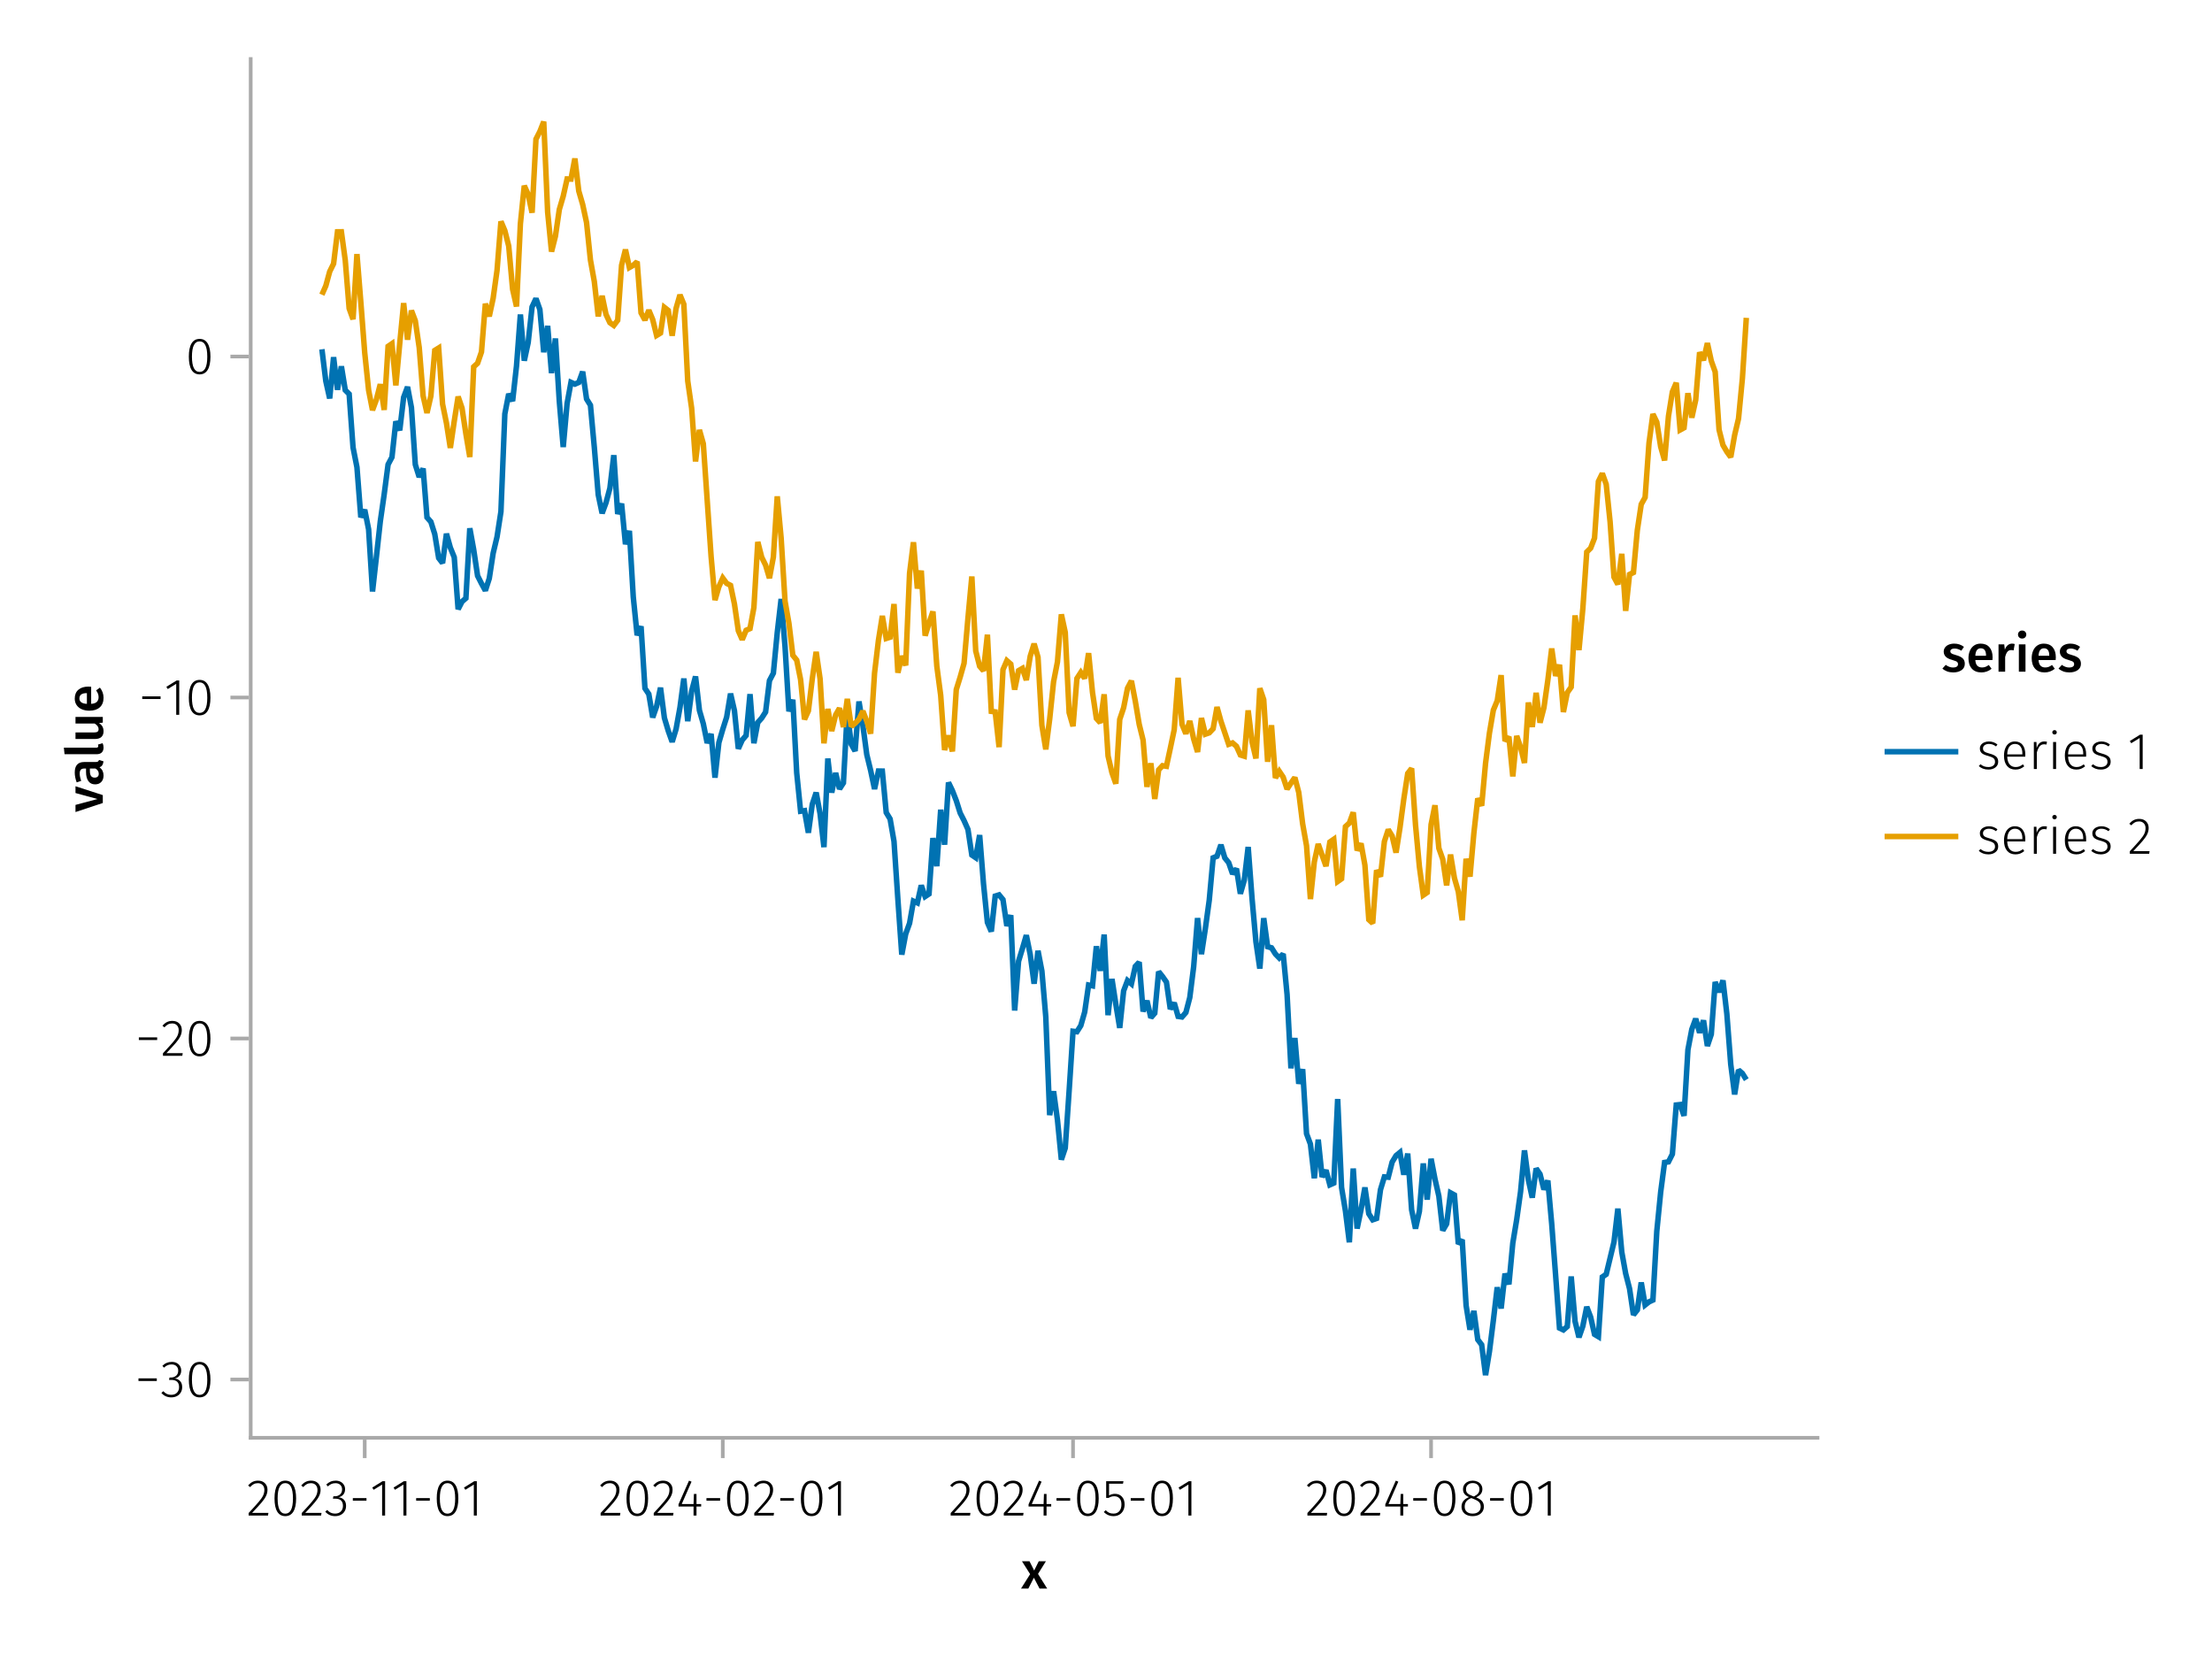 <?xml version="1.0" encoding="UTF-8"?>
<svg xmlns="http://www.w3.org/2000/svg" xmlns:xlink="http://www.w3.org/1999/xlink" width="600" height="450" viewBox="0 0 600 450">
<defs>
<g>
<g id="glyph-0-0-65a9735b">
<path d="M 4.562 -3.969 L 7.047 0 L 4.969 0 L 3.438 -2.938 L 1.938 0 L -0.047 0 L 2.422 -3.906 L 0.203 -7.406 L 2.25 -7.406 L 3.516 -4.891 L 4.766 -7.406 L 6.703 -7.406 Z M 4.562 -3.969 "/>
</g>
<g id="glyph-1-0-65a9735b">
<path d="M 3.156 -9.469 C 3.938 -9.469 4.555 -9.238 5.016 -8.781 C 5.484 -8.32 5.719 -7.734 5.719 -7.016 C 5.719 -6.41 5.586 -5.844 5.328 -5.312 C 5.078 -4.781 4.68 -4.195 4.141 -3.562 C 3.609 -2.926 2.742 -1.977 1.547 -0.719 L 5.969 -0.719 L 5.859 0 L 0.609 0 L 0.609 -0.688 C 1.879 -2.051 2.789 -3.062 3.344 -3.719 C 3.906 -4.375 4.301 -4.941 4.531 -5.422 C 4.758 -5.898 4.875 -6.414 4.875 -6.969 C 4.875 -7.52 4.711 -7.957 4.391 -8.281 C 4.066 -8.613 3.641 -8.781 3.109 -8.781 C 2.68 -8.781 2.301 -8.691 1.969 -8.516 C 1.633 -8.336 1.316 -8.07 1.016 -7.719 L 0.469 -8.141 C 0.832 -8.586 1.234 -8.922 1.672 -9.141 C 2.109 -9.359 2.602 -9.469 3.156 -9.469 Z M 3.156 -9.469 "/>
</g>
<g id="glyph-1-1-65a9735b">
<path d="M 3.844 -9.469 C 4.812 -9.469 5.539 -9.055 6.031 -8.234 C 6.531 -7.422 6.781 -6.223 6.781 -4.641 C 6.781 -3.078 6.531 -1.883 6.031 -1.062 C 5.531 -0.25 4.801 0.156 3.844 0.156 C 2.883 0.156 2.156 -0.25 1.656 -1.062 C 1.164 -1.883 0.922 -3.082 0.922 -4.656 C 0.922 -6.238 1.164 -7.438 1.656 -8.25 C 2.156 -9.062 2.883 -9.469 3.844 -9.469 Z M 3.844 -8.797 C 2.457 -8.797 1.766 -7.414 1.766 -4.656 C 1.766 -1.895 2.457 -0.516 3.844 -0.516 C 4.531 -0.516 5.047 -0.848 5.391 -1.516 C 5.742 -2.191 5.922 -3.234 5.922 -4.641 C 5.922 -6.055 5.742 -7.102 5.391 -7.781 C 5.047 -8.457 4.531 -8.797 3.844 -8.797 Z M 3.844 -8.797 "/>
</g>
<g id="glyph-1-2-65a9735b">
<path d="M 4.094 -9.312 L 4.094 0 L 3.281 0 L 3.281 -8.406 L 0.984 -6.984 L 0.609 -7.594 L 3.391 -9.312 Z M 4.094 -9.312 "/>
</g>
<g id="glyph-1-3-65a9735b">
<path d="M 0.969 -4.281 L 0.969 -5 L 5.938 -5 L 5.938 -4.281 Z M 0.969 -4.281 "/>
</g>
<g id="glyph-2-0-65a9735b">
<path d="M 3.156 -9.469 C 3.938 -9.469 4.555 -9.238 5.016 -8.781 C 5.484 -8.32 5.719 -7.734 5.719 -7.016 C 5.719 -6.41 5.586 -5.844 5.328 -5.312 C 5.078 -4.781 4.68 -4.195 4.141 -3.562 C 3.609 -2.926 2.742 -1.977 1.547 -0.719 L 5.969 -0.719 L 5.859 0 L 0.609 0 L 0.609 -0.688 C 1.879 -2.051 2.789 -3.062 3.344 -3.719 C 3.906 -4.375 4.301 -4.941 4.531 -5.422 C 4.758 -5.898 4.875 -6.414 4.875 -6.969 C 4.875 -7.52 4.711 -7.957 4.391 -8.281 C 4.066 -8.613 3.641 -8.781 3.109 -8.781 C 2.68 -8.781 2.301 -8.691 1.969 -8.516 C 1.633 -8.336 1.316 -8.07 1.016 -7.719 L 0.469 -8.141 C 0.832 -8.586 1.234 -8.922 1.672 -9.141 C 2.109 -9.359 2.602 -9.469 3.156 -9.469 Z M 3.156 -9.469 "/>
</g>
<g id="glyph-2-1-65a9735b">
<path d="M 0.953 -4.031 L 0.953 -4.734 L 4.656 -4.734 L 4.656 -4.031 Z M 0.953 -4.031 "/>
</g>
<g id="glyph-3-0-65a9735b">
<path d="M 3.094 -9.469 C 3.613 -9.469 4.066 -9.363 4.453 -9.156 C 4.848 -8.945 5.145 -8.664 5.344 -8.312 C 5.551 -7.969 5.656 -7.578 5.656 -7.141 C 5.656 -6.535 5.484 -6.039 5.141 -5.656 C 4.805 -5.281 4.367 -5.047 3.828 -4.953 C 4.43 -4.922 4.93 -4.703 5.328 -4.297 C 5.723 -3.898 5.922 -3.344 5.922 -2.625 C 5.922 -2.082 5.797 -1.602 5.547 -1.188 C 5.305 -0.77 4.961 -0.441 4.516 -0.203 C 4.066 0.035 3.547 0.156 2.953 0.156 C 1.867 0.156 0.977 -0.242 0.281 -1.047 L 0.797 -1.516 C 1.117 -1.172 1.445 -0.922 1.781 -0.766 C 2.125 -0.609 2.504 -0.531 2.922 -0.531 C 3.598 -0.531 4.125 -0.723 4.5 -1.109 C 4.883 -1.492 5.078 -2 5.078 -2.625 C 5.078 -3.926 4.379 -4.578 2.984 -4.578 L 2.359 -4.578 L 2.484 -5.234 L 2.922 -5.234 C 3.453 -5.234 3.906 -5.395 4.281 -5.719 C 4.656 -6.039 4.844 -6.5 4.844 -7.094 C 4.844 -7.613 4.676 -8.023 4.344 -8.328 C 4.02 -8.629 3.586 -8.781 3.047 -8.781 C 2.66 -8.781 2.301 -8.711 1.969 -8.578 C 1.645 -8.441 1.316 -8.219 0.984 -7.906 L 0.547 -8.406 C 0.922 -8.77 1.312 -9.035 1.719 -9.203 C 2.133 -9.379 2.594 -9.469 3.094 -9.469 Z M 3.094 -9.469 "/>
</g>
<g id="glyph-3-1-65a9735b">
<path d="M 4.094 -9.312 L 4.094 0 L 3.281 0 L 3.281 -8.406 L 0.984 -6.984 L 0.609 -7.594 L 3.391 -9.312 Z M 4.094 -9.312 "/>
</g>
<g id="glyph-3-2-65a9735b">
<path d="M 3.844 -9.469 C 4.812 -9.469 5.539 -9.055 6.031 -8.234 C 6.531 -7.422 6.781 -6.223 6.781 -4.641 C 6.781 -3.078 6.531 -1.883 6.031 -1.062 C 5.531 -0.25 4.801 0.156 3.844 0.156 C 2.883 0.156 2.156 -0.25 1.656 -1.062 C 1.164 -1.883 0.922 -3.082 0.922 -4.656 C 0.922 -6.238 1.164 -7.438 1.656 -8.25 C 2.156 -9.062 2.883 -9.469 3.844 -9.469 Z M 3.844 -8.797 C 2.457 -8.797 1.766 -7.414 1.766 -4.656 C 1.766 -1.895 2.457 -0.516 3.844 -0.516 C 4.531 -0.516 5.047 -0.848 5.391 -1.516 C 5.742 -2.191 5.922 -3.234 5.922 -4.641 C 5.922 -6.055 5.742 -7.102 5.391 -7.781 C 5.047 -8.457 4.531 -8.797 3.844 -8.797 Z M 3.844 -8.797 "/>
</g>
<g id="glyph-3-3-65a9735b">
<path d="M 3.156 -9.469 C 3.938 -9.469 4.555 -9.238 5.016 -8.781 C 5.484 -8.32 5.719 -7.734 5.719 -7.016 C 5.719 -6.41 5.586 -5.844 5.328 -5.312 C 5.078 -4.781 4.68 -4.195 4.141 -3.562 C 3.609 -2.926 2.742 -1.977 1.547 -0.719 L 5.969 -0.719 L 5.859 0 L 0.609 0 L 0.609 -0.688 C 1.879 -2.051 2.789 -3.062 3.344 -3.719 C 3.906 -4.375 4.301 -4.941 4.531 -5.422 C 4.758 -5.898 4.875 -6.414 4.875 -6.969 C 4.875 -7.52 4.711 -7.957 4.391 -8.281 C 4.066 -8.613 3.641 -8.781 3.109 -8.781 C 2.68 -8.781 2.301 -8.691 1.969 -8.516 C 1.633 -8.336 1.316 -8.07 1.016 -7.719 L 0.469 -8.141 C 0.832 -8.586 1.234 -8.922 1.672 -9.141 C 2.109 -9.359 2.602 -9.469 3.156 -9.469 Z M 3.156 -9.469 "/>
</g>
<g id="glyph-3-4-65a9735b">
<path d="M 6.766 -3.125 L 6.766 -2.453 L 5.5 -2.453 L 5.5 0 L 4.703 0 L 4.703 -2.453 L 0.625 -2.453 L 0.625 -3.047 L 3.469 -9.469 L 4.156 -9.188 L 1.5 -3.125 L 4.703 -3.125 L 4.797 -5.859 L 5.5 -5.859 L 5.5 -3.125 Z M 6.766 -3.125 "/>
</g>
<g id="glyph-3-5-65a9735b">
<path d="M 0.953 -4.031 L 0.953 -4.734 L 4.656 -4.734 L 4.656 -4.031 Z M 0.953 -4.031 "/>
</g>
<g id="glyph-3-6-65a9735b">
<path d="M 4.719 -4.922 C 5.438 -4.641 5.961 -4.301 6.297 -3.906 C 6.629 -3.52 6.797 -3.023 6.797 -2.422 C 6.797 -1.91 6.664 -1.457 6.406 -1.062 C 6.145 -0.676 5.785 -0.375 5.328 -0.156 C 4.867 0.051 4.336 0.156 3.734 0.156 C 3.141 0.156 2.613 0.051 2.156 -0.156 C 1.707 -0.375 1.359 -0.676 1.109 -1.062 C 0.859 -1.457 0.734 -1.906 0.734 -2.406 C 0.734 -3.602 1.406 -4.469 2.75 -5 C 2.195 -5.25 1.789 -5.539 1.531 -5.875 C 1.27 -6.207 1.141 -6.629 1.141 -7.141 C 1.141 -7.617 1.258 -8.035 1.5 -8.391 C 1.75 -8.742 2.07 -9.008 2.469 -9.188 C 2.875 -9.375 3.305 -9.469 3.766 -9.469 C 4.223 -9.469 4.648 -9.379 5.047 -9.203 C 5.453 -9.023 5.773 -8.758 6.016 -8.406 C 6.266 -8.062 6.391 -7.645 6.391 -7.156 C 6.391 -6.664 6.254 -6.242 5.984 -5.891 C 5.723 -5.547 5.301 -5.223 4.719 -4.922 Z M 1.953 -7.125 C 1.953 -6.676 2.082 -6.32 2.344 -6.062 C 2.602 -5.801 3.051 -5.551 3.688 -5.312 L 4.109 -5.172 C 4.641 -5.453 5.02 -5.738 5.25 -6.031 C 5.477 -6.332 5.594 -6.695 5.594 -7.125 C 5.594 -7.656 5.426 -8.066 5.094 -8.359 C 4.758 -8.66 4.316 -8.812 3.766 -8.812 C 3.234 -8.812 2.797 -8.66 2.453 -8.359 C 2.117 -8.066 1.953 -7.656 1.953 -7.125 Z M 3.75 -0.531 C 4.414 -0.531 4.945 -0.695 5.344 -1.031 C 5.738 -1.363 5.938 -1.828 5.938 -2.422 C 5.938 -2.797 5.863 -3.102 5.719 -3.344 C 5.582 -3.594 5.367 -3.805 5.078 -3.984 C 4.785 -4.172 4.379 -4.363 3.859 -4.562 L 3.391 -4.75 C 2.766 -4.5 2.305 -4.188 2.016 -3.812 C 1.734 -3.438 1.594 -2.969 1.594 -2.406 C 1.594 -1.812 1.785 -1.348 2.172 -1.016 C 2.566 -0.691 3.094 -0.531 3.75 -0.531 Z M 3.75 -0.531 "/>
</g>
<g id="glyph-3-7-65a9735b">
<path d="M 6.672 -3.938 C 6.672 -3.727 6.664 -3.531 6.656 -3.344 L 1.766 -3.344 C 1.805 -2.395 2.031 -1.688 2.438 -1.219 C 2.844 -0.758 3.379 -0.531 4.047 -0.531 C 4.43 -0.531 4.77 -0.586 5.062 -0.703 C 5.352 -0.816 5.672 -1.004 6.016 -1.266 L 6.391 -0.734 C 6.035 -0.441 5.664 -0.219 5.281 -0.062 C 4.895 0.082 4.469 0.156 4 0.156 C 3.031 0.156 2.27 -0.172 1.719 -0.828 C 1.164 -1.492 0.891 -2.414 0.891 -3.594 C 0.891 -4.375 1.008 -5.055 1.25 -5.641 C 1.488 -6.223 1.828 -6.672 2.266 -6.984 C 2.711 -7.305 3.234 -7.469 3.828 -7.469 C 4.754 -7.469 5.457 -7.156 5.938 -6.531 C 6.426 -5.906 6.672 -5.039 6.672 -3.938 Z M 5.875 -4.188 C 5.875 -5.008 5.703 -5.648 5.359 -6.109 C 5.023 -6.566 4.52 -6.797 3.844 -6.797 C 3.238 -6.797 2.75 -6.562 2.375 -6.094 C 2 -5.633 1.797 -4.926 1.766 -3.969 L 5.875 -3.969 Z M 5.875 -4.188 "/>
</g>
<g id="glyph-3-8-65a9735b">
<path d="M 2.297 -7.328 L 2.297 0 L 1.484 0 L 1.484 -7.328 Z M 1.875 -10.547 C 2.062 -10.547 2.207 -10.488 2.312 -10.375 C 2.426 -10.258 2.484 -10.117 2.484 -9.953 C 2.484 -9.785 2.426 -9.645 2.312 -9.531 C 2.207 -9.414 2.062 -9.359 1.875 -9.359 C 1.695 -9.359 1.551 -9.414 1.438 -9.531 C 1.32 -9.645 1.266 -9.785 1.266 -9.953 C 1.266 -10.117 1.32 -10.258 1.438 -10.375 C 1.551 -10.488 1.695 -10.547 1.875 -10.547 Z M 1.875 -10.547 "/>
</g>
<g id="glyph-3-9-65a9735b">
<path d="M 3.281 -7.469 C 3.738 -7.469 4.148 -7.398 4.516 -7.266 C 4.891 -7.129 5.254 -6.926 5.609 -6.656 L 5.234 -6.125 C 4.898 -6.363 4.582 -6.535 4.281 -6.641 C 3.988 -6.742 3.66 -6.797 3.297 -6.797 C 2.816 -6.797 2.426 -6.68 2.125 -6.453 C 1.832 -6.234 1.688 -5.941 1.688 -5.578 C 1.688 -5.223 1.812 -4.945 2.062 -4.75 C 2.32 -4.551 2.785 -4.363 3.453 -4.188 C 4.285 -3.969 4.883 -3.695 5.25 -3.375 C 5.625 -3.051 5.812 -2.582 5.812 -1.969 C 5.812 -1.32 5.555 -0.805 5.047 -0.422 C 4.547 -0.035 3.914 0.156 3.156 0.156 C 2.602 0.156 2.113 0.07 1.688 -0.094 C 1.27 -0.258 0.891 -0.488 0.547 -0.781 L 1 -1.297 C 1.32 -1.035 1.648 -0.844 1.984 -0.719 C 2.328 -0.594 2.719 -0.531 3.156 -0.531 C 3.695 -0.531 4.129 -0.656 4.453 -0.906 C 4.785 -1.156 4.953 -1.5 4.953 -1.938 C 4.953 -2.227 4.895 -2.469 4.781 -2.656 C 4.676 -2.844 4.488 -3.004 4.219 -3.141 C 3.945 -3.273 3.551 -3.414 3.031 -3.562 C 2.25 -3.758 1.688 -4.008 1.344 -4.312 C 1.008 -4.625 0.844 -5.039 0.844 -5.562 C 0.844 -5.926 0.945 -6.254 1.156 -6.547 C 1.375 -6.836 1.664 -7.062 2.031 -7.219 C 2.406 -7.383 2.82 -7.469 3.281 -7.469 Z M 3.281 -7.469 "/>
</g>
<g id="glyph-4-0-65a9735b">
<path d="M 0.953 -4.031 L 0.953 -4.734 L 4.656 -4.734 L 4.656 -4.031 Z M 0.953 -4.031 "/>
</g>
<g id="glyph-4-1-65a9735b">
<path d="M 4.094 -9.312 L 4.094 0 L 3.281 0 L 3.281 -8.406 L 0.984 -6.984 L 0.609 -7.594 L 3.391 -9.312 Z M 4.094 -9.312 "/>
</g>
<g id="glyph-4-2-65a9735b">
<path d="M 3.156 -9.469 C 3.938 -9.469 4.555 -9.238 5.016 -8.781 C 5.484 -8.32 5.719 -7.734 5.719 -7.016 C 5.719 -6.41 5.586 -5.844 5.328 -5.312 C 5.078 -4.781 4.68 -4.195 4.141 -3.562 C 3.609 -2.926 2.742 -1.977 1.547 -0.719 L 5.969 -0.719 L 5.859 0 L 0.609 0 L 0.609 -0.688 C 1.879 -2.051 2.789 -3.062 3.344 -3.719 C 3.906 -4.375 4.301 -4.941 4.531 -5.422 C 4.758 -5.898 4.875 -6.414 4.875 -6.969 C 4.875 -7.52 4.711 -7.957 4.391 -8.281 C 4.066 -8.613 3.641 -8.781 3.109 -8.781 C 2.68 -8.781 2.301 -8.691 1.969 -8.516 C 1.633 -8.336 1.316 -8.07 1.016 -7.719 L 0.469 -8.141 C 0.832 -8.586 1.234 -8.922 1.672 -9.141 C 2.109 -9.359 2.602 -9.469 3.156 -9.469 Z M 3.156 -9.469 "/>
</g>
<g id="glyph-5-0-65a9735b">
<path d="M 3.844 -9.469 C 4.812 -9.469 5.539 -9.055 6.031 -8.234 C 6.531 -7.422 6.781 -6.223 6.781 -4.641 C 6.781 -3.078 6.531 -1.883 6.031 -1.062 C 5.531 -0.25 4.801 0.156 3.844 0.156 C 2.883 0.156 2.156 -0.25 1.656 -1.062 C 1.164 -1.883 0.922 -3.082 0.922 -4.656 C 0.922 -6.238 1.164 -7.438 1.656 -8.25 C 2.156 -9.062 2.883 -9.469 3.844 -9.469 Z M 3.844 -8.797 C 2.457 -8.797 1.766 -7.414 1.766 -4.656 C 1.766 -1.895 2.457 -0.516 3.844 -0.516 C 4.531 -0.516 5.047 -0.848 5.391 -1.516 C 5.742 -2.191 5.922 -3.234 5.922 -4.641 C 5.922 -6.055 5.742 -7.102 5.391 -7.781 C 5.047 -8.457 4.531 -8.797 3.844 -8.797 Z M 3.844 -8.797 "/>
</g>
<g id="glyph-5-1-65a9735b">
<path d="M 6.766 -3.125 L 6.766 -2.453 L 5.5 -2.453 L 5.5 0 L 4.703 0 L 4.703 -2.453 L 0.625 -2.453 L 0.625 -3.047 L 3.469 -9.469 L 4.156 -9.188 L 1.5 -3.125 L 4.703 -3.125 L 4.797 -5.859 L 5.5 -5.859 L 5.5 -3.125 Z M 6.766 -3.125 "/>
</g>
<g id="glyph-5-2-65a9735b">
<path d="M 0.953 -4.031 L 0.953 -4.734 L 4.656 -4.734 L 4.656 -4.031 Z M 0.953 -4.031 "/>
</g>
<g id="glyph-6-0-65a9735b">
<path d="M 3.156 -9.469 C 3.938 -9.469 4.555 -9.238 5.016 -8.781 C 5.484 -8.32 5.719 -7.734 5.719 -7.016 C 5.719 -6.41 5.586 -5.844 5.328 -5.312 C 5.078 -4.781 4.68 -4.195 4.141 -3.562 C 3.609 -2.926 2.742 -1.977 1.547 -0.719 L 5.969 -0.719 L 5.859 0 L 0.609 0 L 0.609 -0.688 C 1.879 -2.051 2.789 -3.062 3.344 -3.719 C 3.906 -4.375 4.301 -4.941 4.531 -5.422 C 4.758 -5.898 4.875 -6.414 4.875 -6.969 C 4.875 -7.52 4.711 -7.957 4.391 -8.281 C 4.066 -8.613 3.641 -8.781 3.109 -8.781 C 2.68 -8.781 2.301 -8.691 1.969 -8.516 C 1.633 -8.336 1.316 -8.07 1.016 -7.719 L 0.469 -8.141 C 0.832 -8.586 1.234 -8.922 1.672 -9.141 C 2.109 -9.359 2.602 -9.469 3.156 -9.469 Z M 3.156 -9.469 "/>
</g>
<g id="glyph-6-1-65a9735b">
<path d="M 5.672 -8.641 L 1.891 -8.641 L 1.891 -5.453 C 2.398 -5.742 2.93 -5.891 3.484 -5.891 C 4.285 -5.891 4.922 -5.629 5.391 -5.109 C 5.867 -4.598 6.109 -3.895 6.109 -3 C 6.109 -2.395 5.984 -1.848 5.734 -1.359 C 5.484 -0.879 5.129 -0.504 4.672 -0.234 C 4.223 0.023 3.703 0.156 3.109 0.156 C 2.066 0.156 1.188 -0.219 0.469 -0.969 L 0.984 -1.453 C 1.273 -1.141 1.586 -0.906 1.922 -0.75 C 2.266 -0.602 2.66 -0.531 3.109 -0.531 C 3.773 -0.531 4.297 -0.75 4.672 -1.188 C 5.055 -1.633 5.25 -2.242 5.25 -3.016 C 5.25 -3.754 5.07 -4.305 4.719 -4.672 C 4.375 -5.047 3.898 -5.234 3.297 -5.234 C 3.004 -5.234 2.742 -5.195 2.516 -5.125 C 2.285 -5.062 2.031 -4.945 1.75 -4.781 L 1.109 -4.781 L 1.109 -9.312 L 5.797 -9.312 Z M 5.672 -8.641 "/>
</g>
<g id="glyph-6-2-65a9735b">
<path d="M 3.844 -9.469 C 4.812 -9.469 5.539 -9.055 6.031 -8.234 C 6.531 -7.422 6.781 -6.223 6.781 -4.641 C 6.781 -3.078 6.531 -1.883 6.031 -1.062 C 5.531 -0.25 4.801 0.156 3.844 0.156 C 2.883 0.156 2.156 -0.25 1.656 -1.062 C 1.164 -1.883 0.922 -3.082 0.922 -4.656 C 0.922 -6.238 1.164 -7.438 1.656 -8.25 C 2.156 -9.062 2.883 -9.469 3.844 -9.469 Z M 3.844 -8.797 C 2.457 -8.797 1.766 -7.414 1.766 -4.656 C 1.766 -1.895 2.457 -0.516 3.844 -0.516 C 4.531 -0.516 5.047 -0.848 5.391 -1.516 C 5.742 -2.191 5.922 -3.234 5.922 -4.641 C 5.922 -6.055 5.742 -7.102 5.391 -7.781 C 5.047 -8.457 4.531 -8.797 3.844 -8.797 Z M 3.844 -8.797 "/>
</g>
<g id="glyph-6-3-65a9735b">
<path d="M 0.953 -4.031 L 0.953 -4.734 L 4.656 -4.734 L 4.656 -4.031 Z M 0.953 -4.031 "/>
</g>
<g id="glyph-7-0-65a9735b">
<path d="M 4.094 -9.312 L 4.094 0 L 3.281 0 L 3.281 -8.406 L 0.984 -6.984 L 0.609 -7.594 L 3.391 -9.312 Z M 4.094 -9.312 "/>
</g>
<g id="glyph-7-1-65a9735b">
<path d="M 3.156 -9.469 C 3.938 -9.469 4.555 -9.238 5.016 -8.781 C 5.484 -8.32 5.719 -7.734 5.719 -7.016 C 5.719 -6.41 5.586 -5.844 5.328 -5.312 C 5.078 -4.781 4.68 -4.195 4.141 -3.562 C 3.609 -2.926 2.742 -1.977 1.547 -0.719 L 5.969 -0.719 L 5.859 0 L 0.609 0 L 0.609 -0.688 C 1.879 -2.051 2.789 -3.062 3.344 -3.719 C 3.906 -4.375 4.301 -4.941 4.531 -5.422 C 4.758 -5.898 4.875 -6.414 4.875 -6.969 C 4.875 -7.52 4.711 -7.957 4.391 -8.281 C 4.066 -8.613 3.641 -8.781 3.109 -8.781 C 2.68 -8.781 2.301 -8.691 1.969 -8.516 C 1.633 -8.336 1.316 -8.07 1.016 -7.719 L 0.469 -8.141 C 0.832 -8.586 1.234 -8.922 1.672 -9.141 C 2.109 -9.359 2.602 -9.469 3.156 -9.469 Z M 3.156 -9.469 "/>
</g>
<g id="glyph-7-2-65a9735b">
<path d="M 3.844 -9.469 C 4.812 -9.469 5.539 -9.055 6.031 -8.234 C 6.531 -7.422 6.781 -6.223 6.781 -4.641 C 6.781 -3.078 6.531 -1.883 6.031 -1.062 C 5.531 -0.25 4.801 0.156 3.844 0.156 C 2.883 0.156 2.156 -0.25 1.656 -1.062 C 1.164 -1.883 0.922 -3.082 0.922 -4.656 C 0.922 -6.238 1.164 -7.438 1.656 -8.25 C 2.156 -9.062 2.883 -9.469 3.844 -9.469 Z M 3.844 -8.797 C 2.457 -8.797 1.766 -7.414 1.766 -4.656 C 1.766 -1.895 2.457 -0.516 3.844 -0.516 C 4.531 -0.516 5.047 -0.848 5.391 -1.516 C 5.742 -2.191 5.922 -3.234 5.922 -4.641 C 5.922 -6.055 5.742 -7.102 5.391 -7.781 C 5.047 -8.457 4.531 -8.797 3.844 -8.797 Z M 3.844 -8.797 "/>
</g>
<g id="glyph-7-3-65a9735b">
<path d="M 6.766 -3.125 L 6.766 -2.453 L 5.5 -2.453 L 5.5 0 L 4.703 0 L 4.703 -2.453 L 0.625 -2.453 L 0.625 -3.047 L 3.469 -9.469 L 4.156 -9.188 L 1.5 -3.125 L 4.703 -3.125 L 4.797 -5.859 L 5.5 -5.859 L 5.5 -3.125 Z M 6.766 -3.125 "/>
</g>
<g id="glyph-7-4-65a9735b">
<path d="M 0.953 -4.031 L 0.953 -4.734 L 4.656 -4.734 L 4.656 -4.031 Z M 0.953 -4.031 "/>
</g>
<g id="glyph-8-0-65a9735b">
<path d="M -7.406 -7.031 L 0 -4.625 L 0 -2.484 L -7.406 -0.031 L -7.406 -1.969 L -1.438 -3.562 L -7.406 -5.188 Z M -7.406 -7.031 "/>
</g>
<g id="glyph-8-1-65a9735b">
<path d="M 0.203 -2.828 C 0.203 -2.254 0.039 -1.805 -0.281 -1.484 C -0.613 -1.172 -1.082 -1.016 -1.688 -1.016 L -10.375 -1.016 L -10.562 -2.797 L -1.75 -2.797 C -1.406 -2.797 -1.234 -2.938 -1.234 -3.219 C -1.234 -3.363 -1.254 -3.504 -1.297 -3.641 L -0.047 -4.016 C 0.117 -3.641 0.203 -3.242 0.203 -2.828 Z M 0.203 -2.828 "/>
</g>
<g id="glyph-8-2-65a9735b">
<path d="M -3.875 -7.156 C -3.781 -7.156 -3.539 -7.141 -3.156 -7.109 L -3.156 -2.469 C -2.438 -2.52 -1.922 -2.703 -1.609 -3.016 C -1.297 -3.336 -1.141 -3.758 -1.141 -4.281 C -1.141 -4.613 -1.191 -4.922 -1.297 -5.203 C -1.41 -5.492 -1.582 -5.801 -1.812 -6.125 L -0.781 -6.875 C -0.125 -6.051 0.203 -5.133 0.203 -4.125 C 0.203 -3 -0.141 -2.129 -0.828 -1.516 C -1.516 -0.91 -2.457 -0.609 -3.656 -0.609 C -4.406 -0.609 -5.082 -0.738 -5.688 -1 C -6.289 -1.258 -6.758 -1.633 -7.094 -2.125 C -7.438 -2.625 -7.609 -3.211 -7.609 -3.891 C -7.609 -4.93 -7.281 -5.734 -6.625 -6.297 C -5.969 -6.867 -5.051 -7.156 -3.875 -7.156 Z M -4.391 -5.375 C -5.691 -5.375 -6.344 -4.895 -6.344 -3.938 C -6.344 -3.5 -6.18 -3.156 -5.859 -2.906 C -5.535 -2.656 -5.02 -2.508 -4.312 -2.469 L -4.312 -5.375 Z M -4.391 -5.375 "/>
</g>
<g id="glyph-9-0-65a9735b">
<path d="M -1.953 -6.547 C -1.672 -6.547 -1.461 -6.586 -1.328 -6.672 C -1.191 -6.766 -1.086 -6.91 -1.016 -7.109 L 0.188 -6.734 C 0.145 -6.316 0.039 -5.973 -0.125 -5.703 C -0.289 -5.441 -0.547 -5.238 -0.891 -5.094 C -0.523 -4.844 -0.25 -4.523 -0.062 -4.141 C 0.113 -3.766 0.203 -3.348 0.203 -2.891 C 0.203 -2.148 -0.004 -1.562 -0.422 -1.125 C -0.836 -0.695 -1.391 -0.484 -2.078 -0.484 C -2.879 -0.484 -3.488 -0.773 -3.906 -1.359 C -4.332 -1.941 -4.547 -2.773 -4.547 -3.859 L -4.547 -4.781 L -4.969 -4.781 C -5.445 -4.781 -5.781 -4.672 -5.969 -4.453 C -6.164 -4.234 -6.266 -3.883 -6.266 -3.406 C -6.266 -2.863 -6.129 -2.207 -5.859 -1.438 L -7.078 -1.016 C -7.43 -1.941 -7.609 -2.836 -7.609 -3.703 C -7.609 -5.598 -6.758 -6.547 -5.062 -6.547 Z M -1.094 -3.359 C -1.094 -3.961 -1.395 -4.438 -2 -4.781 L -3.5 -4.781 L -3.5 -4.047 C -3.5 -2.891 -3.07 -2.312 -2.219 -2.312 C -1.863 -2.312 -1.586 -2.398 -1.391 -2.578 C -1.191 -2.754 -1.094 -3.016 -1.094 -3.359 Z M -1.094 -3.359 "/>
</g>
<g id="glyph-10-0-65a9735b">
<path d="M 0 -7 L 0 -5.453 L -1.031 -5.344 C -0.613 -5.07 -0.301 -4.754 -0.094 -4.391 C 0.102 -4.023 0.203 -3.586 0.203 -3.078 C 0.203 -2.422 0 -1.91 -0.406 -1.547 C -0.812 -1.191 -1.375 -1.016 -2.094 -1.016 L -7.406 -1.016 L -7.406 -2.797 L -2.312 -2.797 C -1.895 -2.797 -1.594 -2.867 -1.406 -3.016 C -1.227 -3.16 -1.141 -3.391 -1.141 -3.703 C -1.141 -4.273 -1.492 -4.773 -2.203 -5.203 L -7.406 -5.203 L -7.406 -7 Z M 0 -7 "/>
</g>
<g id="glyph-11-0-65a9735b">
<path d="M 3.094 -9.469 C 3.613 -9.469 4.066 -9.363 4.453 -9.156 C 4.848 -8.945 5.145 -8.664 5.344 -8.312 C 5.551 -7.969 5.656 -7.578 5.656 -7.141 C 5.656 -6.535 5.484 -6.039 5.141 -5.656 C 4.805 -5.281 4.367 -5.047 3.828 -4.953 C 4.43 -4.922 4.93 -4.703 5.328 -4.297 C 5.723 -3.898 5.922 -3.344 5.922 -2.625 C 5.922 -2.082 5.797 -1.602 5.547 -1.188 C 5.305 -0.77 4.961 -0.441 4.516 -0.203 C 4.066 0.035 3.547 0.156 2.953 0.156 C 1.867 0.156 0.977 -0.242 0.281 -1.047 L 0.797 -1.516 C 1.117 -1.172 1.445 -0.922 1.781 -0.766 C 2.125 -0.609 2.504 -0.531 2.922 -0.531 C 3.598 -0.531 4.125 -0.723 4.5 -1.109 C 4.883 -1.492 5.078 -2 5.078 -2.625 C 5.078 -3.926 4.379 -4.578 2.984 -4.578 L 2.359 -4.578 L 2.484 -5.234 L 2.922 -5.234 C 3.453 -5.234 3.906 -5.395 4.281 -5.719 C 4.656 -6.039 4.844 -6.5 4.844 -7.094 C 4.844 -7.613 4.676 -8.023 4.344 -8.328 C 4.02 -8.629 3.586 -8.781 3.047 -8.781 C 2.66 -8.781 2.301 -8.711 1.969 -8.578 C 1.645 -8.441 1.316 -8.219 0.984 -7.906 L 0.547 -8.406 C 0.922 -8.77 1.312 -9.035 1.719 -9.203 C 2.133 -9.379 2.594 -9.469 3.094 -9.469 Z M 3.094 -9.469 "/>
</g>
<g id="glyph-12-0-65a9735b">
<path d="M 0.969 -4.281 L 0.969 -5 L 5.938 -5 L 5.938 -4.281 Z M 0.969 -4.281 "/>
</g>
<g id="glyph-12-1-65a9735b">
<path d="M 3.156 -9.469 C 3.938 -9.469 4.555 -9.238 5.016 -8.781 C 5.484 -8.32 5.719 -7.734 5.719 -7.016 C 5.719 -6.41 5.586 -5.844 5.328 -5.312 C 5.078 -4.781 4.68 -4.195 4.141 -3.562 C 3.609 -2.926 2.742 -1.977 1.547 -0.719 L 5.969 -0.719 L 5.859 0 L 0.609 0 L 0.609 -0.688 C 1.879 -2.051 2.789 -3.062 3.344 -3.719 C 3.906 -4.375 4.301 -4.941 4.531 -5.422 C 4.758 -5.898 4.875 -6.414 4.875 -6.969 C 4.875 -7.52 4.711 -7.957 4.391 -8.281 C 4.066 -8.613 3.641 -8.781 3.109 -8.781 C 2.68 -8.781 2.301 -8.691 1.969 -8.516 C 1.633 -8.336 1.316 -8.07 1.016 -7.719 L 0.469 -8.141 C 0.832 -8.586 1.234 -8.922 1.672 -9.141 C 2.109 -9.359 2.602 -9.469 3.156 -9.469 Z M 3.156 -9.469 "/>
</g>
<g id="glyph-12-2-65a9735b">
<path d="M 4.094 -9.312 L 4.094 0 L 3.281 0 L 3.281 -8.406 L 0.984 -6.984 L 0.609 -7.594 L 3.391 -9.312 Z M 4.094 -9.312 "/>
</g>
<g id="glyph-13-0-65a9735b">
<path d="M 3.422 -7.609 C 4.41 -7.609 5.285 -7.316 6.047 -6.734 L 5.344 -5.688 C 4.707 -6.082 4.086 -6.281 3.484 -6.281 C 3.129 -6.281 2.852 -6.211 2.656 -6.078 C 2.457 -5.941 2.359 -5.766 2.359 -5.547 C 2.359 -5.379 2.398 -5.238 2.484 -5.125 C 2.578 -5.008 2.734 -4.898 2.953 -4.797 C 3.172 -4.703 3.492 -4.598 3.922 -4.484 C 4.723 -4.266 5.316 -3.977 5.703 -3.625 C 6.086 -3.27 6.281 -2.773 6.281 -2.141 C 6.281 -1.398 5.984 -0.82 5.391 -0.406 C 4.797 0 4.051 0.203 3.156 0.203 C 2.551 0.203 2 0.113 1.5 -0.062 C 1 -0.25 0.566 -0.508 0.203 -0.844 L 1.109 -1.844 C 1.754 -1.363 2.426 -1.125 3.125 -1.125 C 3.52 -1.125 3.836 -1.203 4.078 -1.359 C 4.316 -1.516 4.438 -1.734 4.438 -2.016 C 4.438 -2.234 4.391 -2.406 4.297 -2.531 C 4.211 -2.656 4.055 -2.766 3.828 -2.859 C 3.598 -2.961 3.242 -3.082 2.766 -3.219 C 2.004 -3.426 1.445 -3.711 1.094 -4.078 C 0.738 -4.453 0.562 -4.91 0.562 -5.453 C 0.562 -5.867 0.68 -6.238 0.922 -6.562 C 1.16 -6.895 1.492 -7.148 1.922 -7.328 C 2.359 -7.516 2.859 -7.609 3.422 -7.609 Z M 3.422 -7.609 "/>
</g>
<g id="glyph-13-1-65a9735b">
<path d="M 7.156 -3.875 C 7.156 -3.781 7.141 -3.539 7.109 -3.156 L 2.469 -3.156 C 2.52 -2.438 2.703 -1.922 3.016 -1.609 C 3.336 -1.297 3.758 -1.141 4.281 -1.141 C 4.613 -1.141 4.922 -1.191 5.203 -1.297 C 5.492 -1.41 5.801 -1.582 6.125 -1.812 L 6.875 -0.781 C 6.051 -0.125 5.133 0.203 4.125 0.203 C 3 0.203 2.129 -0.141 1.516 -0.828 C 0.91 -1.516 0.609 -2.457 0.609 -3.656 C 0.609 -4.406 0.738 -5.082 1 -5.688 C 1.258 -6.289 1.633 -6.758 2.125 -7.094 C 2.625 -7.438 3.211 -7.609 3.891 -7.609 C 4.93 -7.609 5.734 -7.281 6.297 -6.625 C 6.867 -5.969 7.156 -5.051 7.156 -3.875 Z M 5.375 -4.391 C 5.375 -5.691 4.895 -6.344 3.938 -6.344 C 3.5 -6.344 3.156 -6.18 2.906 -5.859 C 2.656 -5.535 2.508 -5.02 2.469 -4.312 L 5.375 -4.312 Z M 5.375 -4.391 "/>
</g>
<g id="glyph-13-2-65a9735b">
<path d="M 4.734 -7.609 C 5.004 -7.609 5.25 -7.57 5.469 -7.5 L 5.172 -5.766 C 4.941 -5.828 4.723 -5.859 4.516 -5.859 C 4.066 -5.859 3.719 -5.695 3.469 -5.375 C 3.219 -5.062 3.02 -4.586 2.875 -3.953 L 2.875 0 L 1.078 0 L 1.078 -7.406 L 2.625 -7.406 L 2.797 -5.953 C 2.973 -6.484 3.227 -6.891 3.562 -7.172 C 3.906 -7.461 4.297 -7.609 4.734 -7.609 Z M 4.734 -7.609 "/>
</g>
<g id="glyph-13-3-65a9735b">
<path d="M 2.875 -7.406 L 2.875 0 L 1.078 0 L 1.078 -7.406 Z M 1.969 -11.156 C 2.301 -11.156 2.57 -11.051 2.781 -10.844 C 2.988 -10.633 3.094 -10.375 3.094 -10.062 C 3.094 -9.758 2.988 -9.504 2.781 -9.297 C 2.57 -9.086 2.301 -8.984 1.969 -8.984 C 1.633 -8.984 1.363 -9.086 1.156 -9.297 C 0.945 -9.504 0.844 -9.758 0.844 -10.062 C 0.844 -10.375 0.945 -10.633 1.156 -10.844 C 1.363 -11.051 1.633 -11.156 1.969 -11.156 Z M 1.969 -11.156 "/>
</g>
<g id="glyph-13-4-65a9735b">
</g>
<g id="glyph-14-0-65a9735b">
<path d="M 3.422 -7.609 C 4.41 -7.609 5.285 -7.316 6.047 -6.734 L 5.344 -5.688 C 4.707 -6.082 4.086 -6.281 3.484 -6.281 C 3.129 -6.281 2.852 -6.211 2.656 -6.078 C 2.457 -5.941 2.359 -5.766 2.359 -5.547 C 2.359 -5.379 2.398 -5.238 2.484 -5.125 C 2.578 -5.008 2.734 -4.898 2.953 -4.797 C 3.172 -4.703 3.492 -4.598 3.922 -4.484 C 4.723 -4.266 5.316 -3.977 5.703 -3.625 C 6.086 -3.27 6.281 -2.773 6.281 -2.141 C 6.281 -1.398 5.984 -0.82 5.391 -0.406 C 4.797 0 4.051 0.203 3.156 0.203 C 2.551 0.203 2 0.113 1.5 -0.062 C 1 -0.25 0.566 -0.508 0.203 -0.844 L 1.109 -1.844 C 1.754 -1.363 2.426 -1.125 3.125 -1.125 C 3.52 -1.125 3.836 -1.203 4.078 -1.359 C 4.316 -1.516 4.438 -1.734 4.438 -2.016 C 4.438 -2.234 4.391 -2.406 4.297 -2.531 C 4.211 -2.656 4.055 -2.766 3.828 -2.859 C 3.598 -2.961 3.242 -3.082 2.766 -3.219 C 2.004 -3.426 1.445 -3.711 1.094 -4.078 C 0.738 -4.453 0.562 -4.91 0.562 -5.453 C 0.562 -5.867 0.68 -6.238 0.922 -6.562 C 1.16 -6.895 1.492 -7.148 1.922 -7.328 C 2.359 -7.516 2.859 -7.609 3.422 -7.609 Z M 3.422 -7.609 "/>
</g>
<g id="glyph-15-0-65a9735b">
<path d="M 3.281 -7.469 C 3.738 -7.469 4.148 -7.398 4.516 -7.266 C 4.891 -7.129 5.254 -6.926 5.609 -6.656 L 5.234 -6.125 C 4.898 -6.363 4.582 -6.535 4.281 -6.641 C 3.988 -6.742 3.66 -6.797 3.297 -6.797 C 2.816 -6.797 2.426 -6.68 2.125 -6.453 C 1.832 -6.234 1.688 -5.941 1.688 -5.578 C 1.688 -5.223 1.812 -4.945 2.062 -4.75 C 2.32 -4.551 2.785 -4.363 3.453 -4.188 C 4.285 -3.969 4.883 -3.695 5.25 -3.375 C 5.625 -3.051 5.812 -2.582 5.812 -1.969 C 5.812 -1.32 5.555 -0.805 5.047 -0.422 C 4.547 -0.035 3.914 0.156 3.156 0.156 C 2.602 0.156 2.113 0.07 1.688 -0.094 C 1.27 -0.258 0.891 -0.488 0.547 -0.781 L 1 -1.297 C 1.32 -1.035 1.648 -0.844 1.984 -0.719 C 2.328 -0.594 2.719 -0.531 3.156 -0.531 C 3.695 -0.531 4.129 -0.656 4.453 -0.906 C 4.785 -1.156 4.953 -1.5 4.953 -1.938 C 4.953 -2.227 4.895 -2.469 4.781 -2.656 C 4.676 -2.844 4.488 -3.004 4.219 -3.141 C 3.945 -3.273 3.551 -3.414 3.031 -3.562 C 2.25 -3.758 1.688 -4.008 1.344 -4.312 C 1.008 -4.625 0.844 -5.039 0.844 -5.562 C 0.844 -5.926 0.945 -6.254 1.156 -6.547 C 1.375 -6.836 1.664 -7.062 2.031 -7.219 C 2.406 -7.383 2.82 -7.469 3.281 -7.469 Z M 3.281 -7.469 "/>
</g>
<g id="glyph-16-0-65a9735b">
<path d="M 4.328 -7.469 C 4.617 -7.469 4.859 -7.441 5.047 -7.391 L 4.906 -6.625 C 4.695 -6.676 4.477 -6.703 4.25 -6.703 C 3.758 -6.703 3.363 -6.52 3.062 -6.156 C 2.758 -5.801 2.504 -5.242 2.297 -4.484 L 2.297 0 L 1.484 0 L 1.484 -7.328 L 2.188 -7.328 L 2.25 -5.688 C 2.445 -6.289 2.711 -6.738 3.047 -7.031 C 3.391 -7.32 3.816 -7.469 4.328 -7.469 Z M 4.328 -7.469 "/>
</g>
<g id="glyph-16-1-65a9735b">
</g>
<g id="glyph-17-0-65a9735b">
<path d="M 3.281 -7.469 C 3.738 -7.469 4.148 -7.398 4.516 -7.266 C 4.891 -7.129 5.254 -6.926 5.609 -6.656 L 5.234 -6.125 C 4.898 -6.363 4.582 -6.535 4.281 -6.641 C 3.988 -6.742 3.66 -6.797 3.297 -6.797 C 2.816 -6.797 2.426 -6.68 2.125 -6.453 C 1.832 -6.234 1.688 -5.941 1.688 -5.578 C 1.688 -5.223 1.812 -4.945 2.062 -4.75 C 2.32 -4.551 2.785 -4.363 3.453 -4.188 C 4.285 -3.969 4.883 -3.695 5.25 -3.375 C 5.625 -3.051 5.812 -2.582 5.812 -1.969 C 5.812 -1.32 5.555 -0.805 5.047 -0.422 C 4.547 -0.035 3.914 0.156 3.156 0.156 C 2.602 0.156 2.113 0.07 1.688 -0.094 C 1.27 -0.258 0.891 -0.488 0.547 -0.781 L 1 -1.297 C 1.32 -1.035 1.648 -0.844 1.984 -0.719 C 2.328 -0.594 2.719 -0.531 3.156 -0.531 C 3.695 -0.531 4.129 -0.656 4.453 -0.906 C 4.785 -1.156 4.953 -1.5 4.953 -1.938 C 4.953 -2.227 4.895 -2.469 4.781 -2.656 C 4.676 -2.844 4.488 -3.004 4.219 -3.141 C 3.945 -3.273 3.551 -3.414 3.031 -3.562 C 2.25 -3.758 1.688 -4.008 1.344 -4.312 C 1.008 -4.625 0.844 -5.039 0.844 -5.562 C 0.844 -5.926 0.945 -6.254 1.156 -6.547 C 1.375 -6.836 1.664 -7.062 2.031 -7.219 C 2.406 -7.383 2.82 -7.469 3.281 -7.469 Z M 3.281 -7.469 "/>
</g>
<g id="glyph-17-1-65a9735b">
<path d="M 6.672 -3.938 C 6.672 -3.727 6.664 -3.531 6.656 -3.344 L 1.766 -3.344 C 1.805 -2.395 2.031 -1.688 2.438 -1.219 C 2.844 -0.758 3.379 -0.531 4.047 -0.531 C 4.43 -0.531 4.77 -0.586 5.062 -0.703 C 5.352 -0.816 5.672 -1.004 6.016 -1.266 L 6.391 -0.734 C 6.035 -0.441 5.664 -0.219 5.281 -0.062 C 4.895 0.082 4.469 0.156 4 0.156 C 3.031 0.156 2.27 -0.172 1.719 -0.828 C 1.164 -1.492 0.891 -2.414 0.891 -3.594 C 0.891 -4.375 1.008 -5.055 1.25 -5.641 C 1.488 -6.223 1.828 -6.672 2.266 -6.984 C 2.711 -7.305 3.234 -7.469 3.828 -7.469 C 4.754 -7.469 5.457 -7.156 5.938 -6.531 C 6.426 -5.906 6.672 -5.039 6.672 -3.938 Z M 5.875 -4.188 C 5.875 -5.008 5.703 -5.648 5.359 -6.109 C 5.023 -6.566 4.52 -6.797 3.844 -6.797 C 3.238 -6.797 2.75 -6.562 2.375 -6.094 C 2 -5.633 1.797 -4.926 1.766 -3.969 L 5.875 -3.969 Z M 5.875 -4.188 "/>
</g>
<g id="glyph-17-2-65a9735b">
<path d="M 4.328 -7.469 C 4.617 -7.469 4.859 -7.441 5.047 -7.391 L 4.906 -6.625 C 4.695 -6.676 4.477 -6.703 4.25 -6.703 C 3.758 -6.703 3.363 -6.52 3.062 -6.156 C 2.758 -5.801 2.504 -5.242 2.297 -4.484 L 2.297 0 L 1.484 0 L 1.484 -7.328 L 2.188 -7.328 L 2.25 -5.688 C 2.445 -6.289 2.711 -6.738 3.047 -7.031 C 3.391 -7.32 3.816 -7.469 4.328 -7.469 Z M 4.328 -7.469 "/>
</g>
<g id="glyph-17-3-65a9735b">
</g>
<g id="glyph-17-4-65a9735b">
<path d="M 3.156 -9.469 C 3.938 -9.469 4.555 -9.238 5.016 -8.781 C 5.484 -8.32 5.719 -7.734 5.719 -7.016 C 5.719 -6.41 5.586 -5.844 5.328 -5.312 C 5.078 -4.781 4.68 -4.195 4.141 -3.562 C 3.609 -2.926 2.742 -1.977 1.547 -0.719 L 5.969 -0.719 L 5.859 0 L 0.609 0 L 0.609 -0.688 C 1.879 -2.051 2.789 -3.062 3.344 -3.719 C 3.906 -4.375 4.301 -4.941 4.531 -5.422 C 4.758 -5.898 4.875 -6.414 4.875 -6.969 C 4.875 -7.52 4.711 -7.957 4.391 -8.281 C 4.066 -8.613 3.641 -8.781 3.109 -8.781 C 2.68 -8.781 2.301 -8.691 1.969 -8.516 C 1.633 -8.336 1.316 -8.07 1.016 -7.719 L 0.469 -8.141 C 0.832 -8.586 1.234 -8.922 1.672 -9.141 C 2.109 -9.359 2.602 -9.469 3.156 -9.469 Z M 3.156 -9.469 "/>
</g>
<g id="glyph-18-0-65a9735b">
<path d="M 2.297 -7.328 L 2.297 0 L 1.484 0 L 1.484 -7.328 Z M 1.875 -10.547 C 2.062 -10.547 2.207 -10.488 2.312 -10.375 C 2.426 -10.258 2.484 -10.117 2.484 -9.953 C 2.484 -9.785 2.426 -9.645 2.312 -9.531 C 2.207 -9.414 2.062 -9.359 1.875 -9.359 C 1.695 -9.359 1.551 -9.414 1.438 -9.531 C 1.32 -9.645 1.266 -9.785 1.266 -9.953 C 1.266 -10.117 1.32 -10.258 1.438 -10.375 C 1.551 -10.488 1.695 -10.547 1.875 -10.547 Z M 1.875 -10.547 "/>
</g>
</g>
</defs>
<rect x="-60" y="-45" width="720" height="540" fill="rgb(100%, 100%, 100%)" fill-opacity="1"/>
<path fill-rule="nonzero" fill="rgb(100%, 100%, 100%)" fill-opacity="1" d="M 68 390 L 493 390 L 493 16 L 68 16 Z M 68 390 "/>
<g fill="rgb(0%, 0%, 0%)" fill-opacity="1">
<use xlink:href="#glyph-0-0-65a9735b" x="277" y="430.89"/>
</g>
<g fill="rgb(0%, 0%, 0%)" fill-opacity="1">
<use xlink:href="#glyph-1-0-65a9735b" x="66.835" y="411.09"/>
</g>
<g fill="rgb(0%, 0%, 0%)" fill-opacity="1">
<use xlink:href="#glyph-1-1-65a9735b" x="73.541" y="411.09"/>
</g>
<g fill="rgb(0%, 0%, 0%)" fill-opacity="1">
<use xlink:href="#glyph-2-0-65a9735b" x="81.241" y="411.09"/>
</g>
<g fill="rgb(0%, 0%, 0%)" fill-opacity="1">
<use xlink:href="#glyph-3-0-65a9735b" x="87.947" y="411.09"/>
</g>
<g fill="rgb(0%, 0%, 0%)" fill-opacity="1">
<use xlink:href="#glyph-2-1-65a9735b" x="94.751" y="411.09"/>
</g>
<g fill="rgb(0%, 0%, 0%)" fill-opacity="1">
<use xlink:href="#glyph-1-2-65a9735b" x="100.365" y="411.09"/>
</g>
<g fill="rgb(0%, 0%, 0%)" fill-opacity="1">
<use xlink:href="#glyph-3-1-65a9735b" x="106.147" y="411.09"/>
</g>
<g fill="rgb(0%, 0%, 0%)" fill-opacity="1">
<use xlink:href="#glyph-4-0-65a9735b" x="111.929" y="411.09"/>
</g>
<g fill="rgb(0%, 0%, 0%)" fill-opacity="1">
<use xlink:href="#glyph-3-2-65a9735b" x="117.543" y="411.09"/>
</g>
<g fill="rgb(0%, 0%, 0%)" fill-opacity="1">
<use xlink:href="#glyph-4-1-65a9735b" x="125.243" y="411.09"/>
</g>
<g fill="rgb(0%, 0%, 0%)" fill-opacity="1">
<use xlink:href="#glyph-4-2-65a9735b" x="162.309" y="411.09"/>
</g>
<g fill="rgb(0%, 0%, 0%)" fill-opacity="1">
<use xlink:href="#glyph-5-0-65a9735b" x="169.015" y="411.09"/>
</g>
<g fill="rgb(0%, 0%, 0%)" fill-opacity="1">
<use xlink:href="#glyph-4-2-65a9735b" x="176.715" y="411.09"/>
</g>
<g fill="rgb(0%, 0%, 0%)" fill-opacity="1">
<use xlink:href="#glyph-5-1-65a9735b" x="183.421" y="411.09"/>
</g>
<g fill="rgb(0%, 0%, 0%)" fill-opacity="1">
<use xlink:href="#glyph-4-0-65a9735b" x="190.673" y="411.09"/>
</g>
<g fill="rgb(0%, 0%, 0%)" fill-opacity="1">
<use xlink:href="#glyph-3-2-65a9735b" x="196.287" y="411.09"/>
</g>
<g fill="rgb(0%, 0%, 0%)" fill-opacity="1">
<use xlink:href="#glyph-3-3-65a9735b" x="203.987" y="411.09"/>
</g>
<g fill="rgb(0%, 0%, 0%)" fill-opacity="1">
<use xlink:href="#glyph-5-2-65a9735b" x="210.693" y="411.09"/>
</g>
<g fill="rgb(0%, 0%, 0%)" fill-opacity="1">
<use xlink:href="#glyph-3-2-65a9735b" x="216.307" y="411.09"/>
</g>
<g fill="rgb(0%, 0%, 0%)" fill-opacity="1">
<use xlink:href="#glyph-4-1-65a9735b" x="224.007" y="411.09"/>
</g>
<g fill="rgb(0%, 0%, 0%)" fill-opacity="1">
<use xlink:href="#glyph-3-3-65a9735b" x="257.26" y="411.09"/>
</g>
<g fill="rgb(0%, 0%, 0%)" fill-opacity="1">
<use xlink:href="#glyph-3-2-65a9735b" x="263.966" y="411.09"/>
</g>
<g fill="rgb(0%, 0%, 0%)" fill-opacity="1">
<use xlink:href="#glyph-6-0-65a9735b" x="271.666" y="411.09"/>
</g>
<g fill="rgb(0%, 0%, 0%)" fill-opacity="1">
<use xlink:href="#glyph-3-4-65a9735b" x="278.372" y="411.09"/>
</g>
<g fill="rgb(0%, 0%, 0%)" fill-opacity="1">
<use xlink:href="#glyph-3-5-65a9735b" x="285.624" y="411.09"/>
</g>
<g fill="rgb(0%, 0%, 0%)" fill-opacity="1">
<use xlink:href="#glyph-3-2-65a9735b" x="291.238" y="411.09"/>
</g>
<g fill="rgb(0%, 0%, 0%)" fill-opacity="1">
<use xlink:href="#glyph-6-1-65a9735b" x="298.938" y="411.09"/>
</g>
<g fill="rgb(0%, 0%, 0%)" fill-opacity="1">
<use xlink:href="#glyph-3-5-65a9735b" x="305.756" y="411.09"/>
</g>
<g fill="rgb(0%, 0%, 0%)" fill-opacity="1">
<use xlink:href="#glyph-6-2-65a9735b" x="311.37" y="411.09"/>
</g>
<g fill="rgb(0%, 0%, 0%)" fill-opacity="1">
<use xlink:href="#glyph-7-0-65a9735b" x="319.07" y="411.09"/>
</g>
<g fill="rgb(0%, 0%, 0%)" fill-opacity="1">
<use xlink:href="#glyph-7-1-65a9735b" x="354.022" y="411.09"/>
</g>
<g fill="rgb(0%, 0%, 0%)" fill-opacity="1">
<use xlink:href="#glyph-7-2-65a9735b" x="360.728" y="411.09"/>
</g>
<g fill="rgb(0%, 0%, 0%)" fill-opacity="1">
<use xlink:href="#glyph-7-1-65a9735b" x="368.428" y="411.09"/>
</g>
<g fill="rgb(0%, 0%, 0%)" fill-opacity="1">
<use xlink:href="#glyph-7-3-65a9735b" x="375.134" y="411.09"/>
</g>
<g fill="rgb(0%, 0%, 0%)" fill-opacity="1">
<use xlink:href="#glyph-6-3-65a9735b" x="382.386" y="411.09"/>
</g>
<g fill="rgb(0%, 0%, 0%)" fill-opacity="1">
<use xlink:href="#glyph-6-2-65a9735b" x="388" y="411.09"/>
</g>
<g fill="rgb(0%, 0%, 0%)" fill-opacity="1">
<use xlink:href="#glyph-3-6-65a9735b" x="395.7" y="411.09"/>
</g>
<g fill="rgb(0%, 0%, 0%)" fill-opacity="1">
<use xlink:href="#glyph-7-4-65a9735b" x="403.232" y="411.09"/>
</g>
<g fill="rgb(0%, 0%, 0%)" fill-opacity="1">
<use xlink:href="#glyph-7-2-65a9735b" x="408.846" y="411.09"/>
</g>
<g fill="rgb(0%, 0%, 0%)" fill-opacity="1">
<use xlink:href="#glyph-7-0-65a9735b" x="416.546" y="411.09"/>
</g>
<g fill="rgb(0%, 0%, 0%)" fill-opacity="1">
<use xlink:href="#glyph-8-0-65a9735b" x="27.884" y="220.297"/>
</g>
<g fill="rgb(0%, 0%, 0%)" fill-opacity="1">
<use xlink:href="#glyph-9-0-65a9735b" x="27.884" y="213.241"/>
</g>
<g fill="rgb(0%, 0%, 0%)" fill-opacity="1">
<use xlink:href="#glyph-8-1-65a9735b" x="27.884" y="205.597"/>
</g>
<g fill="rgb(0%, 0%, 0%)" fill-opacity="1">
<use xlink:href="#glyph-10-0-65a9735b" x="27.884" y="201.467"/>
</g>
<g fill="rgb(0%, 0%, 0%)" fill-opacity="1">
<use xlink:href="#glyph-8-2-65a9735b" x="27.884" y="193.389"/>
</g>
<g fill="rgb(0%, 0%, 0%)" fill-opacity="1">
<use xlink:href="#glyph-1-3-65a9735b" x="36.594" y="378.878"/>
</g>
<g fill="rgb(0%, 0%, 0%)" fill-opacity="1">
<use xlink:href="#glyph-11-0-65a9735b" x="43.496" y="378.878"/>
</g>
<g fill="rgb(0%, 0%, 0%)" fill-opacity="1">
<use xlink:href="#glyph-3-2-65a9735b" x="50.3" y="378.878"/>
</g>
<g fill="rgb(0%, 0%, 0%)" fill-opacity="1">
<use xlink:href="#glyph-12-0-65a9735b" x="36.692" y="286.383"/>
</g>
<g fill="rgb(0%, 0%, 0%)" fill-opacity="1">
<use xlink:href="#glyph-12-1-65a9735b" x="43.594" y="286.383"/>
</g>
<g fill="rgb(0%, 0%, 0%)" fill-opacity="1">
<use xlink:href="#glyph-3-2-65a9735b" x="50.3" y="286.383"/>
</g>
<g fill="rgb(0%, 0%, 0%)" fill-opacity="1">
<use xlink:href="#glyph-12-0-65a9735b" x="37.616" y="193.889"/>
</g>
<g fill="rgb(0%, 0%, 0%)" fill-opacity="1">
<use xlink:href="#glyph-12-2-65a9735b" x="44.518" y="193.889"/>
</g>
<g fill="rgb(0%, 0%, 0%)" fill-opacity="1">
<use xlink:href="#glyph-3-2-65a9735b" x="50.3" y="193.889"/>
</g>
<g fill="rgb(0%, 0%, 0%)" fill-opacity="1">
<use xlink:href="#glyph-3-2-65a9735b" x="50.3" y="101.395"/>
</g>
<path fill="none" stroke-width="1.5" stroke-linecap="butt" stroke-linejoin="miter" stroke="rgb(0%, 44.706%, 69.804%)" stroke-opacity="1" stroke-miterlimit="2" d="M 87.316 94.742 L 88.375 103.359 L 89.43 108.07 L 90.484 96.883 L 91.539 105.723 L 92.598 99.371 L 93.652 105.82 L 94.707 106.879 L 95.762 121.379 L 96.82 126.73 L 97.875 140.305 L 98.93 138.277 L 99.984 143.578 L 101.043 160.441 L 102.098 151.051 L 103.152 141.438 L 104.207 134.098 L 105.266 125.992 L 106.32 124.012 L 107.375 114.297 L 108.43 116.715 L 109.488 107.773 L 110.543 104.949 L 111.598 110.551 L 112.652 126.004 L 113.711 129.383 L 114.766 127.082 L 115.82 140.352 L 116.875 141.543 L 117.93 144.891 L 118.988 151.355 L 120.043 152.727 L 121.098 144.77 L 122.152 148.543 L 123.211 151.156 L 124.266 165.238 L 125.32 163.188 L 126.375 162.266 L 127.434 143.293 L 128.488 149.094 L 129.543 156.176 L 130.598 158.266 L 131.656 160.191 L 132.711 156.918 L 133.766 150.059 L 134.82 145.621 L 135.879 138.766 L 136.934 112.266 L 137.988 106.848 L 139.043 108.773 L 140.102 99.254 L 141.156 85.305 L 142.211 97.836 L 143.266 92.91 L 144.324 83.246 L 145.379 80.984 L 146.434 83.949 L 147.488 95.543 L 148.547 88.391 L 149.602 101.203 L 150.656 91.809 L 151.711 108.836 L 152.77 121.266 L 153.824 109.441 L 154.879 103.711 L 155.934 104.191 L 156.992 103.727 L 158.047 100.812 L 159.102 108.215 L 160.156 109.918 L 161.211 121.387 L 162.27 134.195 L 163.324 139.23 L 164.379 136.363 L 165.434 132.418 L 166.492 123.465 L 167.547 139.41 L 168.602 136.609 L 169.656 147.621 L 170.715 143.996 L 171.77 161.91 L 172.824 172.305 L 173.879 169.895 L 174.938 186.699 L 175.992 188.285 L 177.047 194.602 L 178.102 191.602 L 179.16 186.531 L 180.215 194.723 L 181.27 198.258 L 182.324 201.227 L 183.383 197.754 L 184.438 191.906 L 185.492 184.047 L 186.547 195.621 L 187.605 187.484 L 188.66 183.488 L 189.715 192.672 L 190.77 196.316 L 191.828 201.531 L 192.883 199.086 L 193.938 210.941 L 194.992 201.434 L 196.051 197.824 L 197.105 194.508 L 198.16 188.141 L 199.215 192.766 L 200.27 203.086 L 201.328 200.73 L 202.383 199.484 L 203.438 188.281 L 204.492 201.594 L 205.551 195.969 L 206.605 194.785 L 207.66 193.137 L 208.715 184.621 L 209.773 182.598 L 210.828 171.609 L 211.883 162.473 L 212.938 175.402 L 213.996 192.949 L 215.051 189.801 L 216.105 209.645 L 217.16 220.043 L 218.219 219.891 L 219.273 225.875 L 220.328 218.145 L 221.383 214.984 L 222.441 220.68 L 223.496 229.789 L 224.551 205.738 L 225.605 214.996 L 226.664 209.656 L 227.719 213.996 L 228.773 212.363 L 229.828 193 L 230.887 201.855 L 231.941 203.715 L 232.996 190.273 L 234.051 196.758 L 235.109 204.668 L 236.164 209 L 237.219 214.016 L 238.273 209.141 L 239.328 209.16 L 240.387 220.398 L 241.441 222.145 L 242.496 228.219 L 243.551 243.996 L 244.609 258.938 L 245.664 253.352 L 246.719 250.426 L 247.773 244.434 L 248.832 244.906 L 249.887 240.156 L 250.941 243.176 L 251.996 242.477 L 253.055 227.316 L 254.109 234.949 L 255.164 219.629 L 256.219 229.121 L 257.277 212.258 L 258.332 214.453 L 259.387 217.168 L 260.441 220.523 L 261.5 222.594 L 262.555 224.98 L 263.609 231.922 L 264.664 232.641 L 265.723 226.512 L 266.777 239.77 L 267.832 250.203 L 268.887 252.66 L 269.945 243.066 L 271 242.734 L 272.055 244.012 L 273.109 251.152 L 274.168 248.246 L 275.223 274.105 L 276.277 260.746 L 277.332 257.289 L 278.387 253.684 L 279.445 258.91 L 280.5 266.828 L 281.555 257.902 L 282.609 263.395 L 283.668 275.82 L 284.723 302.473 L 285.777 296.004 L 286.832 303.766 L 287.891 314.543 L 288.945 311.395 L 290 295.887 L 291.055 279.734 L 292.113 279.855 L 293.168 278.184 L 294.223 274.5 L 295.277 267.188 L 296.336 267.406 L 297.391 256.672 L 298.445 263.34 L 299.5 253.5 L 300.559 275.363 L 301.613 265.543 L 302.668 272.402 L 303.723 278.812 L 304.781 268.766 L 305.836 265.973 L 306.891 266.863 L 307.945 262.137 L 309.004 261.008 L 310.059 274.363 L 311.113 271.441 L 312.168 276.043 L 313.227 274.824 L 314.281 263.562 L 315.336 264.879 L 316.391 266.395 L 317.445 273.699 L 318.504 272.023 L 319.559 275.691 L 320.613 275.852 L 321.668 274.641 L 322.727 270.578 L 323.781 262.207 L 324.836 249.023 L 325.891 258.812 L 326.949 251.883 L 328.004 244.191 L 329.059 232.68 L 330.113 232.242 L 331.172 229.152 L 332.227 232.699 L 333.281 234.004 L 334.336 237.035 L 335.395 235.641 L 336.449 242.41 L 337.504 238.766 L 338.559 229.738 L 339.617 243.754 L 340.672 255.496 L 341.727 262.723 L 342.781 249.047 L 343.84 256.793 L 344.895 257.09 L 345.949 258.758 L 347.004 259.844 L 348.062 258.758 L 349.117 269.75 L 350.172 289.777 L 351.227 281.559 L 352.285 293.973 L 353.34 290.02 L 354.395 307.5 L 355.449 310.336 L 356.508 319.594 L 357.562 309.113 L 358.617 319.234 L 359.672 317.422 L 360.727 321.383 L 361.785 320.906 L 362.84 298.105 L 363.895 322.105 L 364.949 328.473 L 366.008 336.969 L 367.062 316.949 L 368.117 333.246 L 369.172 328.137 L 370.23 322.094 L 371.285 329.219 L 372.34 330.867 L 373.395 330.5 L 374.453 322.695 L 375.508 319.23 L 376.562 319.316 L 377.617 315.211 L 378.676 313.461 L 379.73 312.598 L 380.785 318.637 L 381.84 312.898 L 382.898 328.16 L 383.953 333.25 L 385.008 328.551 L 386.062 315.582 L 387.121 325.398 L 388.176 314.32 L 389.23 319.785 L 390.285 324.438 L 391.344 333.77 L 392.398 331.965 L 393.453 323.555 L 394.508 324.137 L 395.566 337.414 L 396.621 336.289 L 397.676 354.102 L 398.73 360.68 L 399.785 355.582 L 400.844 363.363 L 401.898 364.766 L 402.953 373 L 404.008 366.57 L 405.066 358.172 L 406.121 349.172 L 407.176 354.922 L 408.23 345.473 L 409.289 348.355 L 410.344 337.191 L 411.398 330.816 L 412.453 323.234 L 413.512 312.039 L 414.566 320.02 L 415.621 324.863 L 416.676 316.945 L 417.734 318.492 L 418.789 322.645 L 419.844 320.238 L 420.898 331.961 L 421.957 345.906 L 423.012 360.234 L 424.066 360.738 L 425.121 359.816 L 426.18 346.234 L 427.234 358.414 L 428.289 362.738 L 429.344 359.703 L 430.402 354.477 L 431.457 357.254 L 432.512 361.934 L 433.566 362.57 L 434.625 346.375 L 435.68 345.652 L 437.789 336.887 L 438.844 327.836 L 439.902 339.605 L 440.957 345.441 L 442.012 349.547 L 443.066 356.641 L 444.125 355.316 L 445.18 347.863 L 446.234 353.965 L 447.289 353.133 L 448.348 352.637 L 449.402 333.965 L 450.457 323.34 L 451.512 315.316 L 452.57 315.148 L 453.625 313.055 L 454.68 299.73 L 455.734 299.613 L 456.793 302.652 L 457.848 284.746 L 458.902 279.199 L 459.957 276.328 L 461.016 280.121 L 462.07 276.777 L 463.125 283.707 L 464.18 280.539 L 465.238 266.367 L 466.293 269.109 L 467.348 265.938 L 468.402 275.008 L 469.461 288.691 L 470.516 296.859 L 471.57 290.242 L 472.625 291.172 L 473.684 292.863 "/>
<path fill="none" stroke-width="1.5" stroke-linecap="butt" stroke-linejoin="miter" stroke="rgb(90.196%, 62.353%, 0%)" stroke-opacity="1" stroke-miterlimit="2" d="M 87.316 79.934 L 88.375 77.539 L 89.43 73.66 L 90.484 71.527 L 91.539 62.883 L 92.598 62.871 L 93.652 70.617 L 94.707 83.652 L 95.762 86.59 L 96.82 68.914 L 97.875 82.008 L 98.93 95.68 L 99.984 105.824 L 101.043 111.25 L 102.098 108.371 L 103.152 104.219 L 104.207 111.188 L 105.266 93.953 L 106.32 93.223 L 107.375 104.543 L 108.43 93.133 L 109.488 82.223 L 110.543 92.145 L 111.598 84.238 L 112.652 87.016 L 113.711 94.27 L 114.766 107.375 L 115.82 112.016 L 116.875 107.398 L 117.93 95.055 L 118.988 94.395 L 120.043 109.598 L 121.098 114.754 L 122.152 121.488 L 123.211 114.258 L 124.266 107.586 L 125.32 110.684 L 126.375 117.691 L 127.434 123.965 L 128.488 99.492 L 129.543 98.531 L 130.598 95.461 L 131.656 82.383 L 132.711 85.805 L 133.766 80.902 L 134.82 73.34 L 135.879 60.059 L 136.934 62.555 L 137.988 66.73 L 139.043 78.434 L 140.102 83.133 L 141.156 60.695 L 142.211 50.387 L 143.266 52.754 L 144.324 57.699 L 145.379 37.746 L 146.434 35.676 L 147.488 33 L 148.547 57.504 L 149.602 68.246 L 150.656 64.07 L 151.711 56.836 L 152.77 53.219 L 153.824 48.543 L 154.879 48.57 L 155.934 42.996 L 156.992 51.82 L 158.047 55.453 L 159.102 60.379 L 160.156 70.523 L 161.211 76.391 L 162.27 85.812 L 163.324 80.242 L 164.379 85.281 L 165.434 87.527 L 166.492 88.277 L 167.547 86.871 L 168.602 71.941 L 169.656 67.703 L 170.715 72.559 L 171.77 71.953 L 172.824 70.992 L 173.879 84.852 L 174.938 86.82 L 175.992 84.141 L 177.047 86.676 L 178.102 90.98 L 179.16 90.336 L 180.215 83.379 L 181.27 84.211 L 182.324 91.059 L 183.383 83.648 L 184.438 79.988 L 185.492 82.535 L 186.547 103.348 L 187.605 110.711 L 188.66 125.168 L 189.715 116.617 L 190.77 120.355 L 191.828 135.738 L 192.883 150.941 L 193.938 162.773 L 194.992 159.152 L 196.051 156.797 L 197.105 158.23 L 198.16 158.785 L 199.215 163.84 L 200.27 171.082 L 201.328 173.496 L 202.383 170.961 L 203.438 170.508 L 204.492 164.789 L 205.551 147.004 L 206.605 151.133 L 207.66 153.281 L 208.715 156.82 L 209.773 151.117 L 210.828 134.633 L 211.883 146.004 L 212.938 163.066 L 213.996 169.082 L 215.051 177.742 L 216.105 179.059 L 217.16 184.336 L 218.219 195.133 L 219.273 192.809 L 220.328 184.121 L 221.383 176.809 L 222.441 184.105 L 223.496 201.625 L 224.551 192.297 L 225.605 198.285 L 226.664 193.941 L 227.719 192.105 L 228.773 197.199 L 229.828 189.582 L 230.887 197.027 L 231.941 196.188 L 232.996 195.094 L 234.051 192.871 L 235.109 195.617 L 236.164 198.996 L 237.219 182.566 L 238.273 173.703 L 239.328 167.07 L 240.387 173.18 L 241.441 172.84 L 242.496 163.84 L 243.551 182.477 L 244.609 177.957 L 245.664 180.484 L 246.719 155.488 L 247.773 147.082 L 248.832 159.637 L 249.887 154.785 L 250.941 172.426 L 251.996 169.016 L 253.055 165.871 L 254.109 180.699 L 255.164 188.641 L 256.219 203.441 L 257.277 199.516 L 258.332 203.82 L 259.387 187.062 L 260.441 183.664 L 261.5 179.91 L 262.555 167.691 L 263.609 156.371 L 264.664 176.547 L 265.723 180.707 L 266.777 181.953 L 267.832 172.152 L 268.887 192.957 L 269.945 193.098 L 271 202.656 L 272.055 181.637 L 273.109 179.203 L 274.168 180.137 L 275.223 187.051 L 276.277 181.918 L 277.332 181.305 L 278.387 184.469 L 279.445 178.004 L 280.5 174.617 L 281.555 178.273 L 282.609 196.73 L 283.668 203.262 L 284.723 195.023 L 285.777 184.934 L 286.832 179.539 L 287.891 166.652 L 288.945 171.535 L 290 193.289 L 291.055 196.984 L 292.113 184.035 L 293.168 182.406 L 294.223 184.016 L 295.277 177.164 L 296.336 187.805 L 297.391 194.859 L 298.445 196.039 L 299.5 188.328 L 300.559 205.047 L 301.613 209.59 L 302.668 212.57 L 303.723 195.145 L 304.781 191.98 L 305.836 186.676 L 306.891 184.684 L 307.945 190.18 L 309.004 196.465 L 310.059 200.754 L 311.113 213.438 L 312.168 207.035 L 313.227 216.719 L 314.281 208.824 L 315.336 207.691 L 316.391 207.855 L 317.445 202.973 L 318.504 197.918 L 319.559 183.852 L 320.613 196.457 L 321.668 199.008 L 322.727 195.566 L 323.781 200.449 L 324.836 203.969 L 325.891 194.77 L 326.949 199.145 L 328.004 198.777 L 329.059 197.656 L 330.113 191.793 L 331.172 195.617 L 332.227 198.746 L 333.281 201.895 L 334.336 201.52 L 335.395 202.438 L 336.449 204.777 L 337.504 205.109 L 338.559 192.695 L 339.617 201.238 L 340.672 205.723 L 341.727 186.699 L 342.781 189.777 L 343.84 206.633 L 344.895 196.711 L 345.949 211.008 L 347.004 209.223 L 348.062 210.809 L 349.117 214.031 L 350.172 212.41 L 351.227 210.906 L 352.285 214.953 L 353.34 223.457 L 354.395 229.398 L 355.449 243.871 L 356.508 233.777 L 357.562 228.938 L 358.617 231.957 L 359.672 234.941 L 360.727 228.391 L 361.785 227.66 L 362.84 239.098 L 363.895 238.359 L 364.949 224.219 L 366.008 223.254 L 367.062 220.352 L 368.117 230.684 L 369.172 228.793 L 370.23 234.668 L 371.285 249.445 L 372.34 250.426 L 373.395 236.055 L 374.453 237.762 L 375.508 228.258 L 376.562 225.031 L 377.617 226.777 L 378.676 231.27 L 379.73 224.57 L 380.785 216.684 L 381.84 209.805 L 382.898 208.441 L 383.953 223.734 L 385.008 235.09 L 386.062 242.801 L 387.121 242.078 L 388.176 223.668 L 389.23 218.43 L 390.285 230.078 L 391.344 233.082 L 392.398 240.164 L 393.453 231.801 L 394.508 238.16 L 395.566 241.859 L 396.621 249.621 L 397.676 232.941 L 398.73 237.777 L 399.785 225.965 L 400.844 216.57 L 401.898 218.539 L 402.953 207.027 L 404.008 198.828 L 405.066 192.617 L 406.121 190.082 L 407.176 183.133 L 408.23 201 L 409.289 199.844 L 410.344 210.598 L 411.398 199.621 L 412.453 202.66 L 413.512 206.941 L 414.566 190.543 L 415.621 197.188 L 416.676 187.926 L 417.734 196.023 L 418.789 191.953 L 419.844 184.535 L 420.898 175.906 L 421.957 183.332 L 423.012 180.324 L 424.066 193.133 L 425.121 187.879 L 426.18 186.367 L 427.234 166.922 L 428.289 176.328 L 429.344 165.039 L 430.402 149.734 L 431.457 148.684 L 432.512 145.953 L 433.566 130.586 L 434.625 128.422 L 435.68 131.359 L 436.734 141.543 L 437.789 156.527 L 438.844 158.508 L 439.902 150.223 L 440.957 165.691 L 442.012 155.812 L 443.066 155.293 L 444.125 143.797 L 445.18 136.793 L 446.234 134.914 L 447.289 120.191 L 448.348 112.32 L 449.402 114.492 L 450.457 121.18 L 451.512 124.883 L 452.57 112.871 L 453.625 106.289 L 454.68 103.836 L 455.734 116.617 L 456.793 116.031 L 457.848 106.652 L 458.902 113.285 L 459.957 108.496 L 461.016 95.566 L 462.07 97.711 L 463.125 93.078 L 464.18 97.902 L 465.238 100.867 L 466.293 116.574 L 467.348 120.723 L 468.402 122.527 L 469.461 123.992 L 470.516 118.012 L 471.57 113.559 L 472.625 102.598 L 473.684 86.207 "/>
<path fill="none" stroke-width="1" stroke-linecap="butt" stroke-linejoin="miter" stroke="rgb(66.275%, 66.275%, 66.275%)" stroke-opacity="1" stroke-miterlimit="1.155" d="M 98.93 390.5 L 98.93 395.5 "/>
<path fill="none" stroke-width="1" stroke-linecap="butt" stroke-linejoin="miter" stroke="rgb(66.275%, 66.275%, 66.275%)" stroke-opacity="1" stroke-miterlimit="1.155" d="M 196.051 390.5 L 196.051 395.5 "/>
<path fill="none" stroke-width="1" stroke-linecap="butt" stroke-linejoin="miter" stroke="rgb(66.275%, 66.275%, 66.275%)" stroke-opacity="1" stroke-miterlimit="1.155" d="M 291.055 390.5 L 291.055 395.5 "/>
<path fill="none" stroke-width="1" stroke-linecap="butt" stroke-linejoin="miter" stroke="rgb(66.275%, 66.275%, 66.275%)" stroke-opacity="1" stroke-miterlimit="1.155" d="M 388.176 390.5 L 388.176 395.5 "/>
<path fill="none" stroke-width="1" stroke-linecap="butt" stroke-linejoin="miter" stroke="rgb(66.275%, 66.275%, 66.275%)" stroke-opacity="1" stroke-miterlimit="1.155" d="M 67.5 374.188 L 62.5 374.188 "/>
<path fill="none" stroke-width="1" stroke-linecap="butt" stroke-linejoin="miter" stroke="rgb(66.275%, 66.275%, 66.275%)" stroke-opacity="1" stroke-miterlimit="1.155" d="M 67.5 281.691 L 62.5 281.691 "/>
<path fill="none" stroke-width="1" stroke-linecap="butt" stroke-linejoin="miter" stroke="rgb(66.275%, 66.275%, 66.275%)" stroke-opacity="1" stroke-miterlimit="1.155" d="M 67.5 189.199 L 62.5 189.199 "/>
<path fill="none" stroke-width="1" stroke-linecap="butt" stroke-linejoin="miter" stroke="rgb(66.275%, 66.275%, 66.275%)" stroke-opacity="1" stroke-miterlimit="1.155" d="M 67.5 96.703 L 62.5 96.703 "/>
<path fill="none" stroke-width="1.5" stroke-linecap="butt" stroke-linejoin="miter" stroke="rgb(0%, 44.706%, 69.804%)" stroke-opacity="1" stroke-miterlimit="2" d="M 511.191 203.898 L 531.191 203.898 "/>
<path fill="none" stroke-width="1.5" stroke-linecap="butt" stroke-linejoin="miter" stroke="rgb(90.196%, 62.353%, 0%)" stroke-opacity="1" stroke-miterlimit="2" d="M 511.191 226.898 L 531.191 226.898 "/>
<g fill="rgb(0%, 0%, 0%)" fill-opacity="1">
<use xlink:href="#glyph-13-0-65a9735b" x="526.668" y="182.19"/>
</g>
<g fill="rgb(0%, 0%, 0%)" fill-opacity="1">
<use xlink:href="#glyph-13-1-65a9735b" x="533.332" y="182.19"/>
</g>
<g fill="rgb(0%, 0%, 0%)" fill-opacity="1">
<use xlink:href="#glyph-13-2-65a9735b" x="541.018" y="182.19"/>
</g>
<g fill="rgb(0%, 0%, 0%)" fill-opacity="1">
<use xlink:href="#glyph-13-3-65a9735b" x="546.534" y="182.19"/>
</g>
<g fill="rgb(0%, 0%, 0%)" fill-opacity="1">
<use xlink:href="#glyph-13-1-65a9735b" x="550.482" y="182.19"/>
</g>
<g fill="rgb(0%, 0%, 0%)" fill-opacity="1">
<use xlink:href="#glyph-14-0-65a9735b" x="558.168" y="182.19"/>
</g>
<g fill="rgb(0%, 0%, 0%)" fill-opacity="1">
<use xlink:href="#glyph-13-4-65a9735b" x="564.832" y="182.19"/>
</g>
<g fill="rgb(0%, 0%, 0%)" fill-opacity="1">
<use xlink:href="#glyph-15-0-65a9735b" x="536.193" y="208.59"/>
</g>
<g fill="rgb(0%, 0%, 0%)" fill-opacity="1">
<use xlink:href="#glyph-3-7-65a9735b" x="542.689" y="208.59"/>
</g>
<g fill="rgb(0%, 0%, 0%)" fill-opacity="1">
<use xlink:href="#glyph-16-0-65a9735b" x="550.193" y="208.59"/>
</g>
<g fill="rgb(0%, 0%, 0%)" fill-opacity="1">
<use xlink:href="#glyph-3-8-65a9735b" x="555.415" y="208.59"/>
</g>
<g fill="rgb(0%, 0%, 0%)" fill-opacity="1">
<use xlink:href="#glyph-3-7-65a9735b" x="559.195" y="208.59"/>
</g>
<g fill="rgb(0%, 0%, 0%)" fill-opacity="1">
<use xlink:href="#glyph-3-9-65a9735b" x="566.699" y="208.59"/>
</g>
<g fill="rgb(0%, 0%, 0%)" fill-opacity="1">
<use xlink:href="#glyph-16-1-65a9735b" x="573.195" y="208.59"/>
</g>
<g fill="rgb(0%, 0%, 0%)" fill-opacity="1">
<use xlink:href="#glyph-3-1-65a9735b" x="577.101" y="208.59"/>
</g>
<g fill="rgb(0%, 0%, 0%)" fill-opacity="1">
<use xlink:href="#glyph-17-0-65a9735b" x="536.193" y="231.59"/>
</g>
<g fill="rgb(0%, 0%, 0%)" fill-opacity="1">
<use xlink:href="#glyph-17-1-65a9735b" x="542.689" y="231.59"/>
</g>
<g fill="rgb(0%, 0%, 0%)" fill-opacity="1">
<use xlink:href="#glyph-17-2-65a9735b" x="550.193" y="231.59"/>
</g>
<g fill="rgb(0%, 0%, 0%)" fill-opacity="1">
<use xlink:href="#glyph-18-0-65a9735b" x="555.415" y="231.59"/>
</g>
<g fill="rgb(0%, 0%, 0%)" fill-opacity="1">
<use xlink:href="#glyph-17-1-65a9735b" x="559.195" y="231.59"/>
</g>
<g fill="rgb(0%, 0%, 0%)" fill-opacity="1">
<use xlink:href="#glyph-17-0-65a9735b" x="566.699" y="231.59"/>
</g>
<g fill="rgb(0%, 0%, 0%)" fill-opacity="1">
<use xlink:href="#glyph-17-3-65a9735b" x="573.195" y="231.59"/>
</g>
<g fill="rgb(0%, 0%, 0%)" fill-opacity="1">
<use xlink:href="#glyph-17-4-65a9735b" x="577.101" y="231.59"/>
</g>
<path fill="none" stroke-width="1" stroke-linecap="butt" stroke-linejoin="miter" stroke="rgb(66.275%, 66.275%, 66.275%)" stroke-opacity="1" stroke-miterlimit="1.155" d="M 67.5 390 L 493.5 390 "/>
<path fill="none" stroke-width="1" stroke-linecap="butt" stroke-linejoin="miter" stroke="rgb(66.275%, 66.275%, 66.275%)" stroke-opacity="1" stroke-miterlimit="1.155" d="M 68 390.5 L 68 15.5 "/>
</svg>
